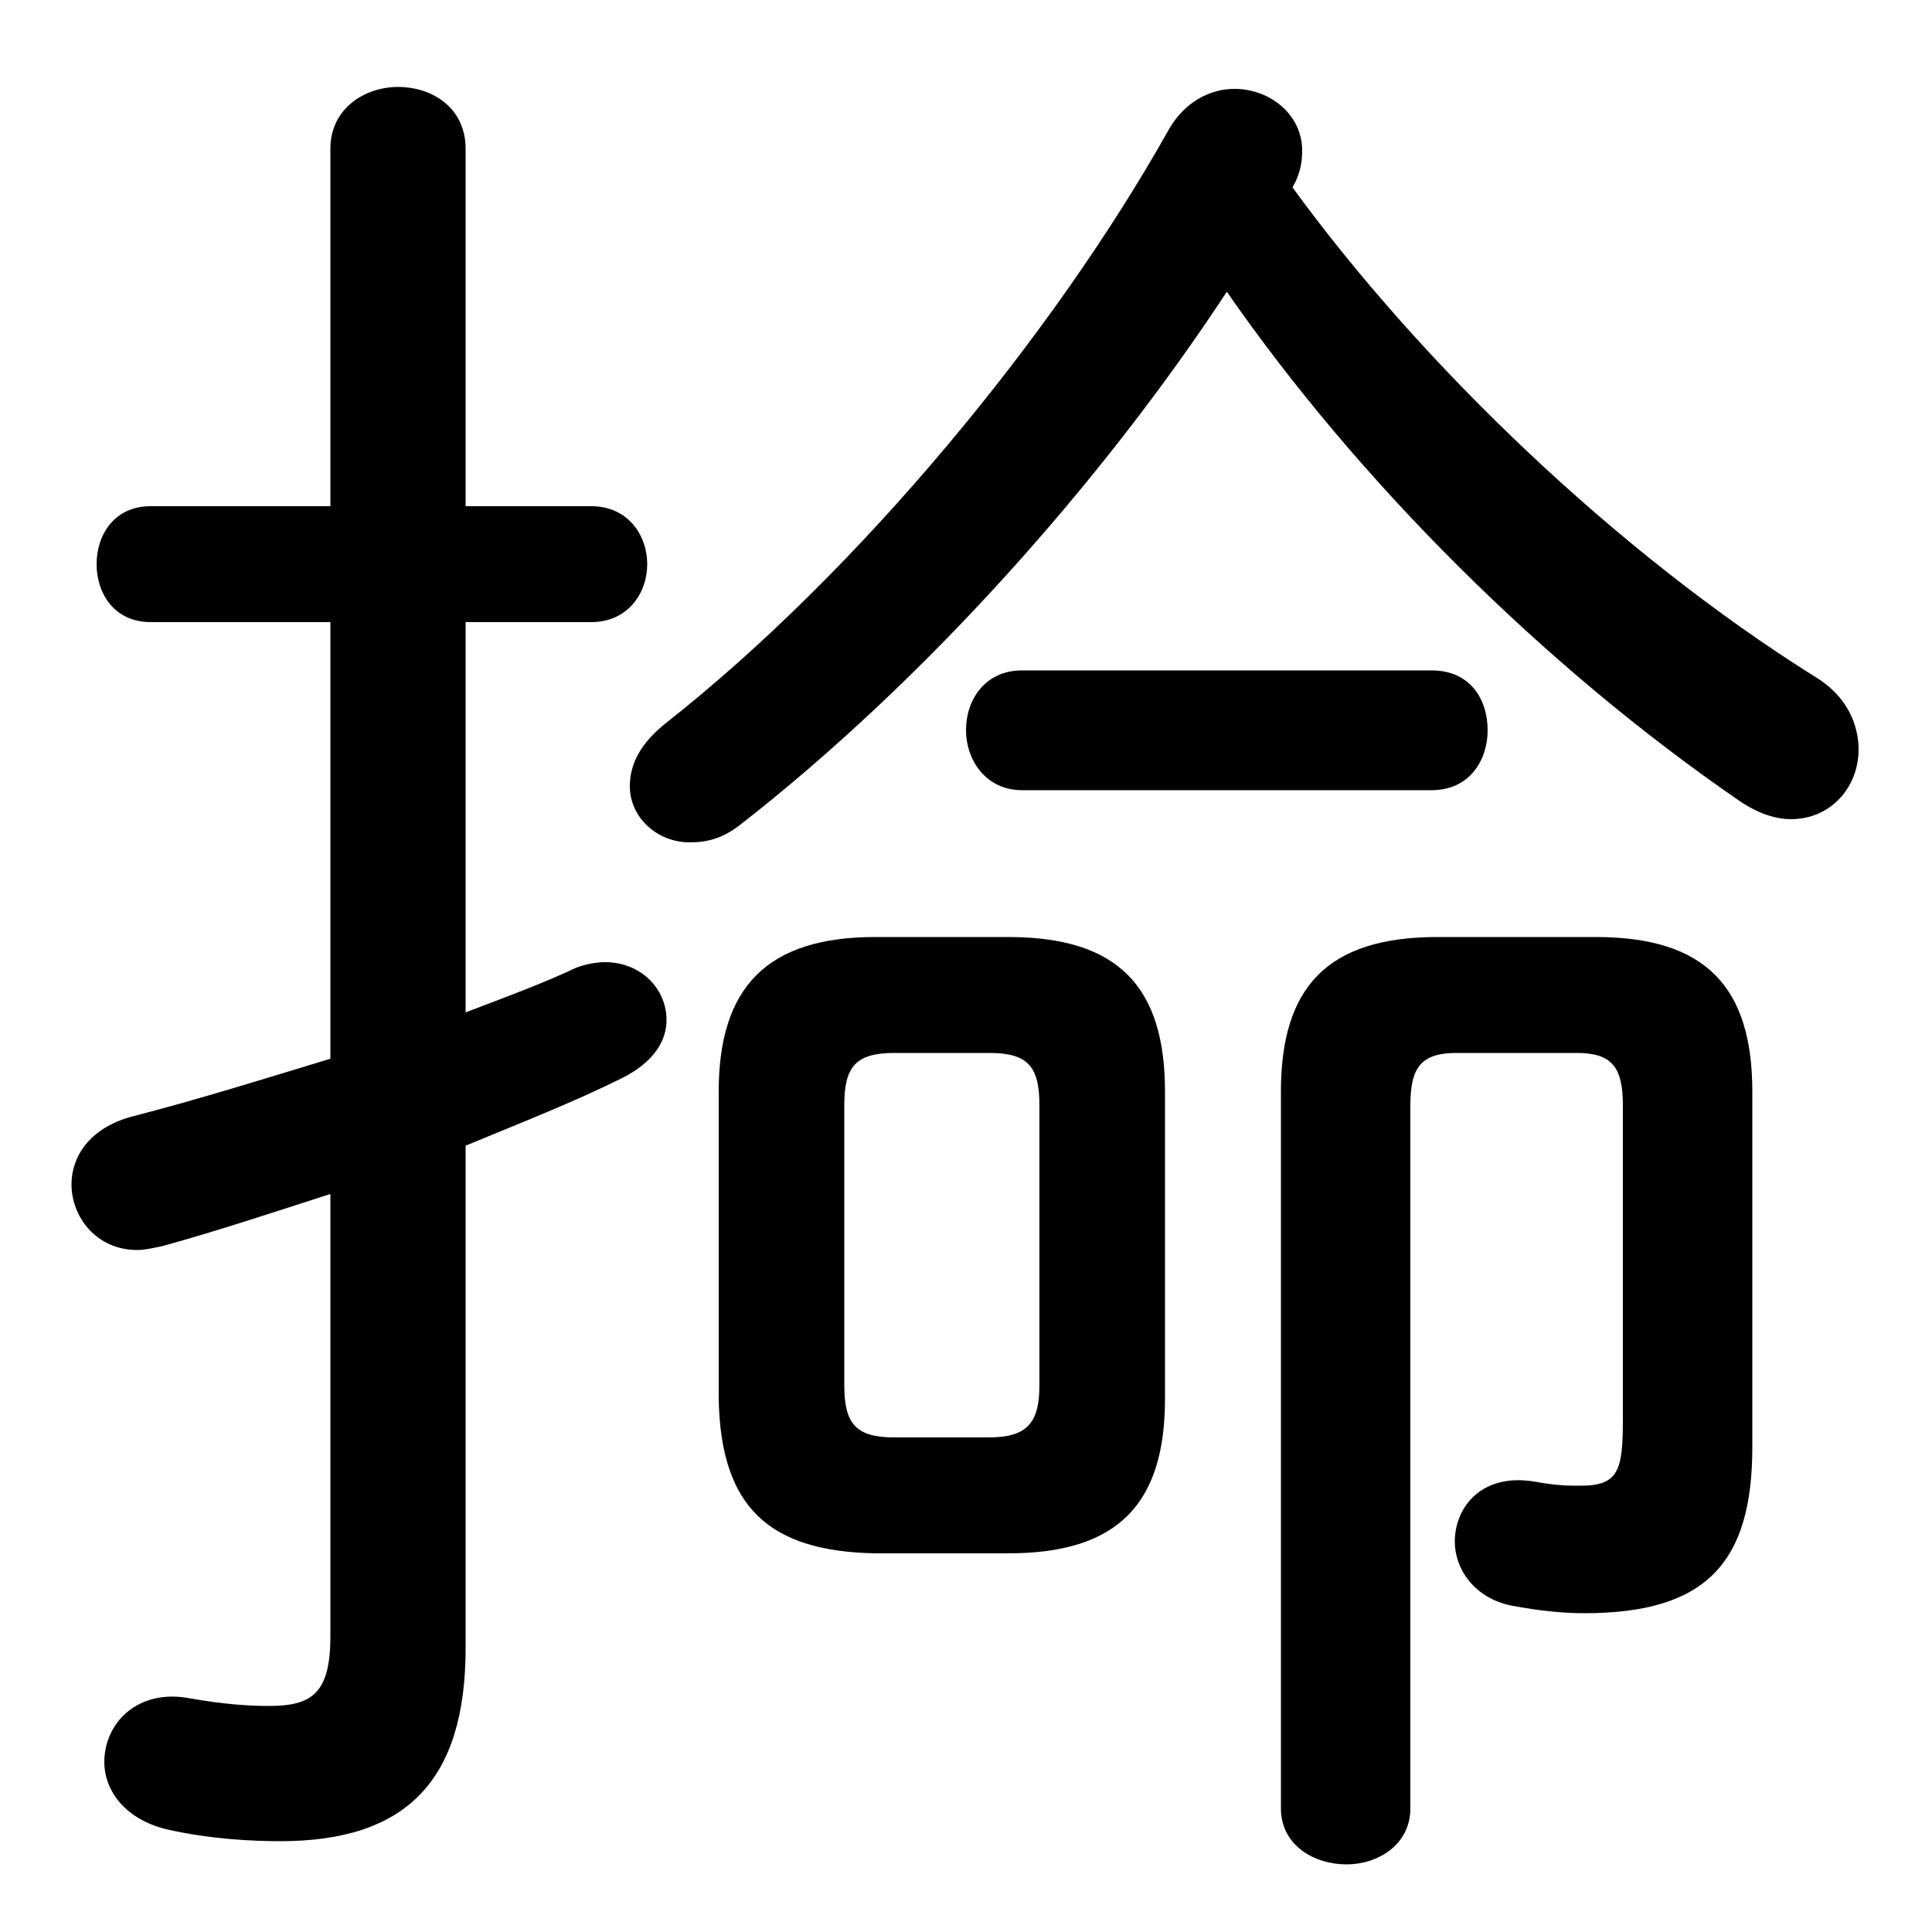 <svg xmlns="http://www.w3.org/2000/svg" viewBox="0 -44.0 50.0 50.0">
    <rect x="0" y="-44.0" width="50.0" height="50.0" fill="#808080" stroke="none"/>
    <g transform="scale(1, -1)">
        <!-- ボディの枠 -->
        <rect x="0" y="-6.0" width="50.0" height="50.0"
            stroke="white" fill="white"/>
        <!-- グリフ座標系の原点 -->
        <circle cx="0" cy="0" r="5" fill="white"/>
        <!-- グリフのアウトライン -->
        <g style="fill:black;stroke:#000000;stroke-width:0;stroke-linecap:round;stroke-linejoin:round;">
        <path d="M 26.1 3.8 C 28.95 3.8 30.15 5.1 30.15 7.8 L 30.15 15.75 C 30.15 18.45 28.95 19.75 26.1 19.75 L 22.65 19.75 C 19.85 19.75 18.6 18.45 18.6 15.75 L 18.6 7.8 C 18.65 5.0 19.9 3.85 22.65 3.8 Z M 23.15 6.8 C 22.15 6.8 21.85 7.15 21.85 8.15 L 21.85 15.4 C 21.85 16.4 22.15 16.75 23.15 16.75 L 25.6 16.75 C 26.6 16.75 26.9 16.4 26.9 15.4 L 26.9 8.15 C 26.9 7.2 26.6 6.8 25.6 6.8 Z M 31.75 36.45 C 35.15 31.55 39.95 26.75 45.05 23.25 C 45.5 22.95 45.95 22.8 46.35 22.8 C 47.4 22.8 48.1 23.65 48.1 24.6 C 48.1 25.25 47.8 26.0 46.95 26.5 C 41.85 29.7 36.8 34.55 33.45 39.15 C 33.65 39.5 33.7 39.8 33.7 40.1 C 33.7 41.05 32.85 41.7 31.95 41.7 C 31.3 41.7 30.65 41.35 30.25 40.65 C 27.25 35.3 22.2 29.2 17.25 25.3 C 16.55 24.75 16.3 24.2 16.3 23.65 C 16.3 22.85 17.0 22.2 17.85 22.2 C 18.3 22.2 18.7 22.3 19.15 22.65 C 23.9 26.35 28.5 31.5 31.75 36.45 Z M 12.05 14.35 C 13.5 14.95 14.9 15.5 16.1 16.1 C 16.9 16.5 17.25 17.05 17.25 17.6 C 17.25 18.4 16.6 19.1 15.65 19.1 C 15.45 19.1 15.15 19.05 14.9 18.95 C 14.05 18.55 13.1 18.2 12.05 17.8 L 12.05 27.9 L 15.3 27.9 C 16.25 27.9 16.75 28.65 16.75 29.4 C 16.75 30.15 16.25 30.9 15.3 30.9 L 12.05 30.9 L 12.05 40.15 C 12.05 41.2 11.2 41.75 10.3 41.75 C 9.45 41.75 8.55 41.2 8.55 40.15 L 8.55 30.9 L 3.9 30.9 C 2.95 30.9 2.5 30.15 2.5 29.4 C 2.5 28.65 2.95 27.9 3.9 27.9 L 8.55 27.9 L 8.55 16.6 C 6.9 16.1 5.15 15.55 3.4 15.1 C 2.3 14.8 1.85 14.05 1.85 13.35 C 1.85 12.5 2.5 11.65 3.55 11.65 C 3.75 11.65 3.95 11.7 4.2 11.75 C 5.65 12.15 7.15 12.65 8.55 13.1 L 8.55 1.65 C 8.55 0.15 8.05 -0.15 6.95 -0.15 C 6.4 -0.15 5.75 -0.1 4.9 0.05 C 3.55 0.3 2.7 -0.6 2.7 -1.6 C 2.7 -2.35 3.25 -3.1 4.35 -3.35 C 5.45 -3.6 6.55 -3.65 7.25 -3.65 C 10.5 -3.65 12.05 -2.1 12.05 1.35 Z M 40.8 16.75 C 41.7 16.75 42.0 16.4 42.0 15.4 L 42.0 7.3 C 42.0 5.95 41.9 5.55 40.9 5.55 C 40.6 5.55 40.3 5.55 39.75 5.65 C 38.35 5.9 37.65 5.0 37.65 4.1 C 37.65 3.4 38.15 2.65 39.1 2.45 C 39.9 2.3 40.5 2.25 41.0 2.25 C 44.15 2.25 45.35 3.55 45.35 6.55 L 45.35 15.75 C 45.35 18.45 44.15 19.75 41.3 19.75 L 37.2 19.75 C 34.35 19.75 33.15 18.45 33.15 15.75 L 33.15 -2.8 C 33.15 -3.75 34.0 -4.25 34.85 -4.25 C 35.65 -4.25 36.5 -3.75 36.5 -2.8 L 36.5 15.4 C 36.5 16.4 36.8 16.75 37.7 16.75 Z M 37.05 23.55 C 38.05 23.55 38.5 24.35 38.5 25.1 C 38.5 25.9 38.05 26.65 37.05 26.65 L 26.45 26.65 C 25.5 26.65 25.0 25.9 25.0 25.1 C 25.0 24.35 25.5 23.55 26.45 23.55 Z"/>
    </g>
    </g>
</svg>
